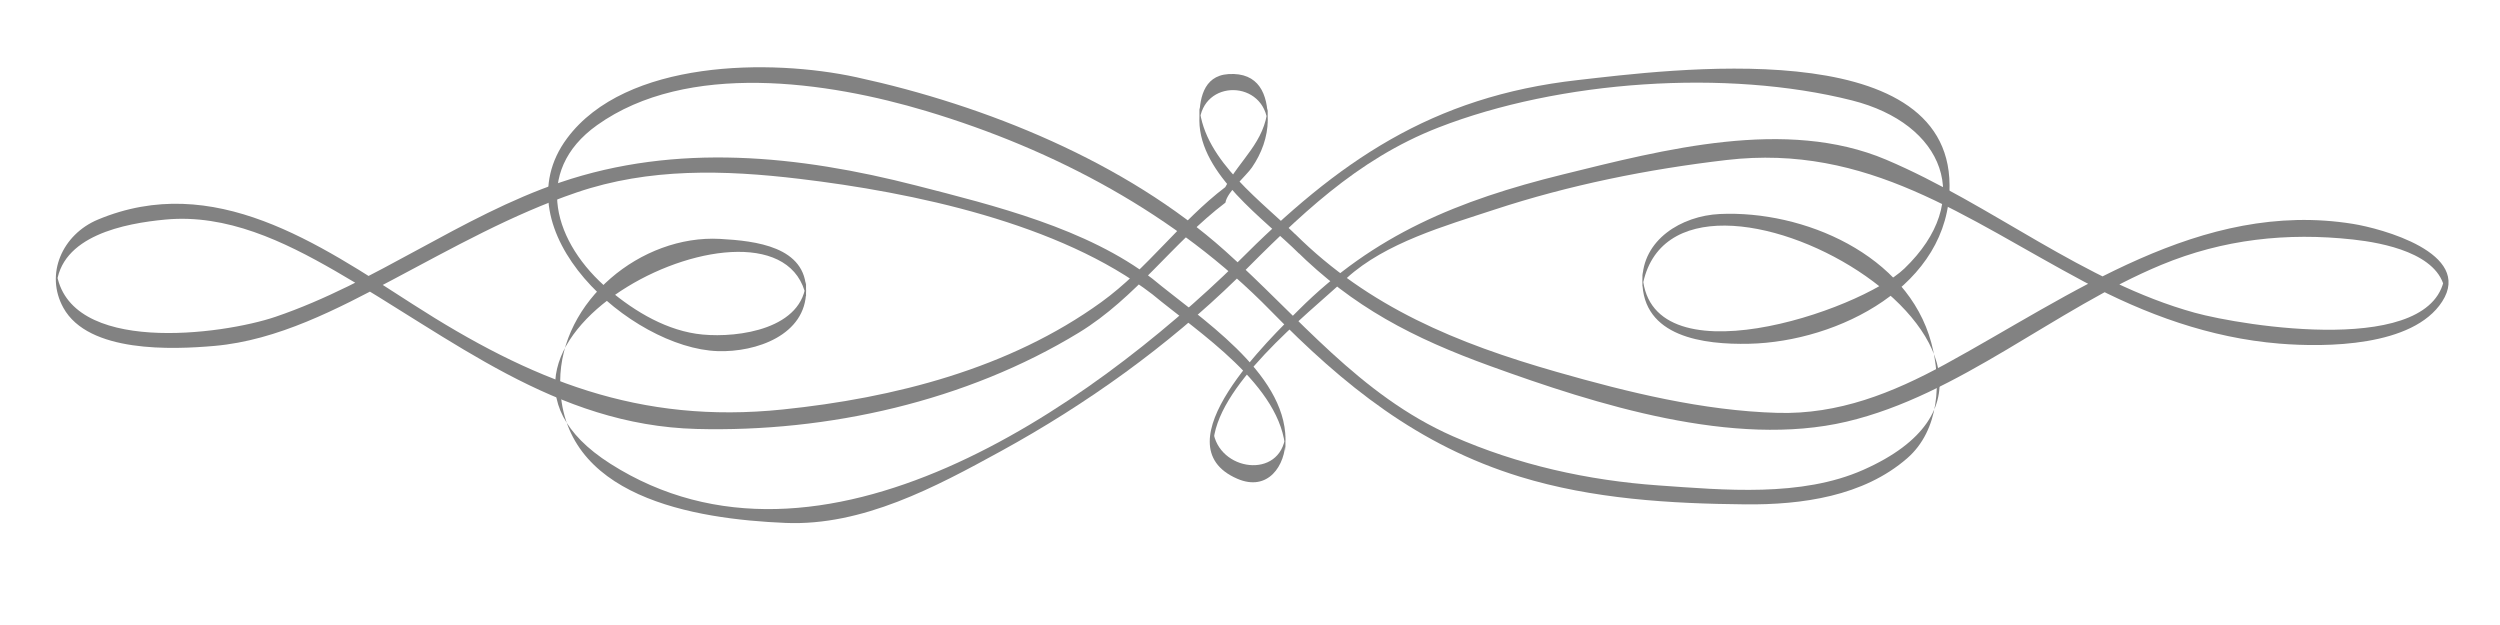 <?xml version="1.0" encoding="utf-8"?>
<!-- Generator: Adobe Illustrator 16.0.4, SVG Export Plug-In . SVG Version: 6.00 Build 0)  -->
<!DOCTYPE svg PUBLIC "-//W3C//DTD SVG 1.1//EN" "http://www.w3.org/Graphics/SVG/1.1/DTD/svg11.dtd">
<svg version="1.1" id="Layer_1" xmlns="http://www.w3.org/2000/svg" xmlns:xlink="http://www.w3.org/1999/xlink" x="0px" y="0px"
	 width="200px" height="50px" viewBox="0 0 200 50" enable-background="new 0 0 200 50" xml:space="preserve">
<g>
	<g>
		<g>
			<path fill="#828282" d="M92.198,23.551c3.622,3.012,10.4,7.302,10.637,12.519c0.001-0.409,0.001-0.818,0.002-1.228
				c-0.392,3.56-5.381,2.852-5.784-0.377c0.001,0.388,0.002,0.776,0.003,1.165c0.106-4.653,7.328-10.327,10.685-13.388
				c3.096-2.823,7.898-4.183,11.773-5.458c6.024-1.983,12.307-3.247,18.599-3.982c11.326-1.323,19.067,4.647,28.634,9.743
				c4.897,2.608,10.055,4.491,15.608,4.945c3.701,0.303,10.677,0.261,13.017-3.363c2.515-3.895-4.923-5.86-7.132-6.216
				c-12.19-1.966-22.516,5.709-32.612,11.222c-4.228,2.308-8.556,4.038-13.431,3.897c-5.974-0.172-11.95-1.644-17.667-3.279
				c-7.982-2.283-15.016-5.168-20.918-11.027c0.204,0.203-0.212,1.037,0,1.25c0.103,0.104,0.207,0.207,0.31,0.311
				c0-0.417,0-0.833,0-1.25c-2.848-2.845-7.579-6.106-7.969-10.446c0,0.409,0.001,0.818,0.001,1.228
				c0.234-3.54,5.237-3.438,5.461,0.074c0-0.409,0.001-0.818,0.001-1.228c-0.233,2.698-2.198,4.083-3.383,6.288
				c-0.074,0.136-0.095,1.155,0,1.262c0-0.417,0-0.833,0-1.25c-3.593,2.727-6.244,6.541-9.924,9.204
				c-7.369,5.333-16.587,7.673-25.5,8.593c-11.472,1.184-20.127-2.336-29.601-8.431c-7.534-4.847-15.92-10.635-25.184-6.758
				c-2.83,1.185-4.253,4.35-2.752,7.057c2.009,3.623,8.737,3.34,12.085,3.045c5.067-0.445,9.836-2.955,14.25-5.293
				c4.828-2.558,9.537-5.216,14.729-6.985c5.798-1.977,11.825-1.803,17.824-1.087C72.983,15.383,84.797,17.846,92.198,23.551
				c-0.195-0.151,0.208-1.09,0-1.25c-5.229-4.032-12.653-5.856-18.914-7.462c-9.391-2.409-19.16-3.418-28.465-0.247
				c-7.985,2.722-14.788,8.038-22.786,10.754C17.813,26.78,5.396,28.46,4.508,21.705c0,0.409,0.001,0.818,0.002,1.228
				c0.263-4.096,5.524-5.07,8.736-5.369c4.894-0.456,9.454,1.741,13.572,4.111c9.365,5.387,17.581,12.346,28.911,12.642
				c10.504,0.275,21.579-2.214,30.588-7.71c4.562-2.784,7.519-7.21,11.715-10.395c0.064-0.049,0.064-1.177,0-1.25
				c0,0-0.001-0.001-0.001-0.001c0,0.417,0,0.833,0,1.25c0.152-0.879,1.655-2.131,2.124-2.814c0.769-1.118,1.259-2.435,1.267-3.794
				c0.012-2.069-0.712-3.833-3.149-3.675c-2.068,0.134-2.34,2.111-2.324,3.728c0.043,4.343,5.211,7.869,7.974,10.629
				c-0.204-0.204,0.213-1.037,0-1.25c-0.103-0.104-0.207-0.207-0.31-0.311c0,0.417,0,0.833,0,1.25
				c4.641,4.607,9.441,7.074,15.613,9.312c8.458,3.067,19.479,6.572,28.501,4.447c9.025-2.126,16.675-9.021,25.186-12.547
				c4.94-2.046,10.041-2.605,15.328-2.025c2.385,0.262,6.877,1.101,7.347,4.046c0-0.417,0-0.833,0-1.25
				c-0.675,6.668-16.249,4.101-20.004,3.063c-8.933-2.467-16.255-8.672-24.704-12.25c-7.987-3.381-17.82-0.796-25.862,1.189
				c-8.319,2.053-15.092,4.803-21.144,10.859c-2.107,2.108-11.221,10.743-4.892,13.481c2.444,1.058,3.874-1.031,3.861-3.147
				c-0.032-5.408-6.93-9.763-10.644-12.851C92.397,22.466,91.987,23.376,92.198,23.551z"/>
		</g>
	</g>
	<g>
		<g>
			<path fill="#828282" d="M98.981,22.258c4.892-4.917,9.51-9.493,16.098-12.058c9.677-3.769,23.057-4.697,33.07-2.17
				c7.38,1.862,9.856,8.019,4.207,13.448c-3.569,3.43-20.789,9.213-20.96,0.279c-0.001,0.388-0.002,0.776-0.003,1.165
				c2.487-14.036,37.633,5.818,17.673,14.666c-4.961,2.199-11.135,1.613-16.371,1.246c-5.672-0.398-11.272-1.644-16.479-3.94
				c-7.464-3.292-12.296-9.544-18.215-14.831C90.035,12.947,78.856,8.426,68.523,6.18c-6.88-1.496-18.467-1.414-23.154,4.879
				c-5.491,7.373,5.131,16.81,12.057,17.032c3.07,0.098,7.054-1.286,7.063-4.823c0.01-3.547-4.047-3.997-6.873-4.155
				C51.3,18.76,44.832,24.067,44.814,30.522c-0.025,9.261,10.722,11.005,18.025,11.312c6.162,0.259,11.997-2.868,17.248-5.748
				C86.91,32.345,93.409,27.696,98.981,22.258c0.213-0.208-0.203-1.052,0-1.25C87.143,32.56,65.632,47.79,48.836,37.103
				C33.619,27.419,62.384,13.52,64.483,23.727c0-0.409-0.001-0.818-0.001-1.228c-0.19,3.804-5.363,4.539-8.275,4.265
				c-2.79-0.262-5.384-1.809-7.481-3.573c-4.386-3.691-6.198-9.446-0.957-13.181c7.218-5.144,18.447-3.488,26.323-1.128
				c10.284,3.082,20.023,8.266,27.551,15.966c5.855,5.989,11.815,10.788,19.955,13.29c5.81,1.785,12.004,2.155,18.041,2.212
				c4.499,0.042,9.443-0.639,12.943-3.695c2.573-2.247,2.752-6.149,1.921-9.234c-1.905-7.066-10.246-10.609-16.916-10.3
				c-3.075,0.143-6.209,2.067-6.2,5.341c0.013,4.501,4.906,5.121,8.549,5.04c7.121-0.157,16.075-4.659,16.028-12.698
				c-0.072-12.228-22.686-9.19-29.729-8.399c-11.723,1.317-19.205,6.515-27.253,14.604C98.768,21.222,99.185,22.054,98.981,22.258z"
				/>
		</g>
	</g>
</g>
</svg>
